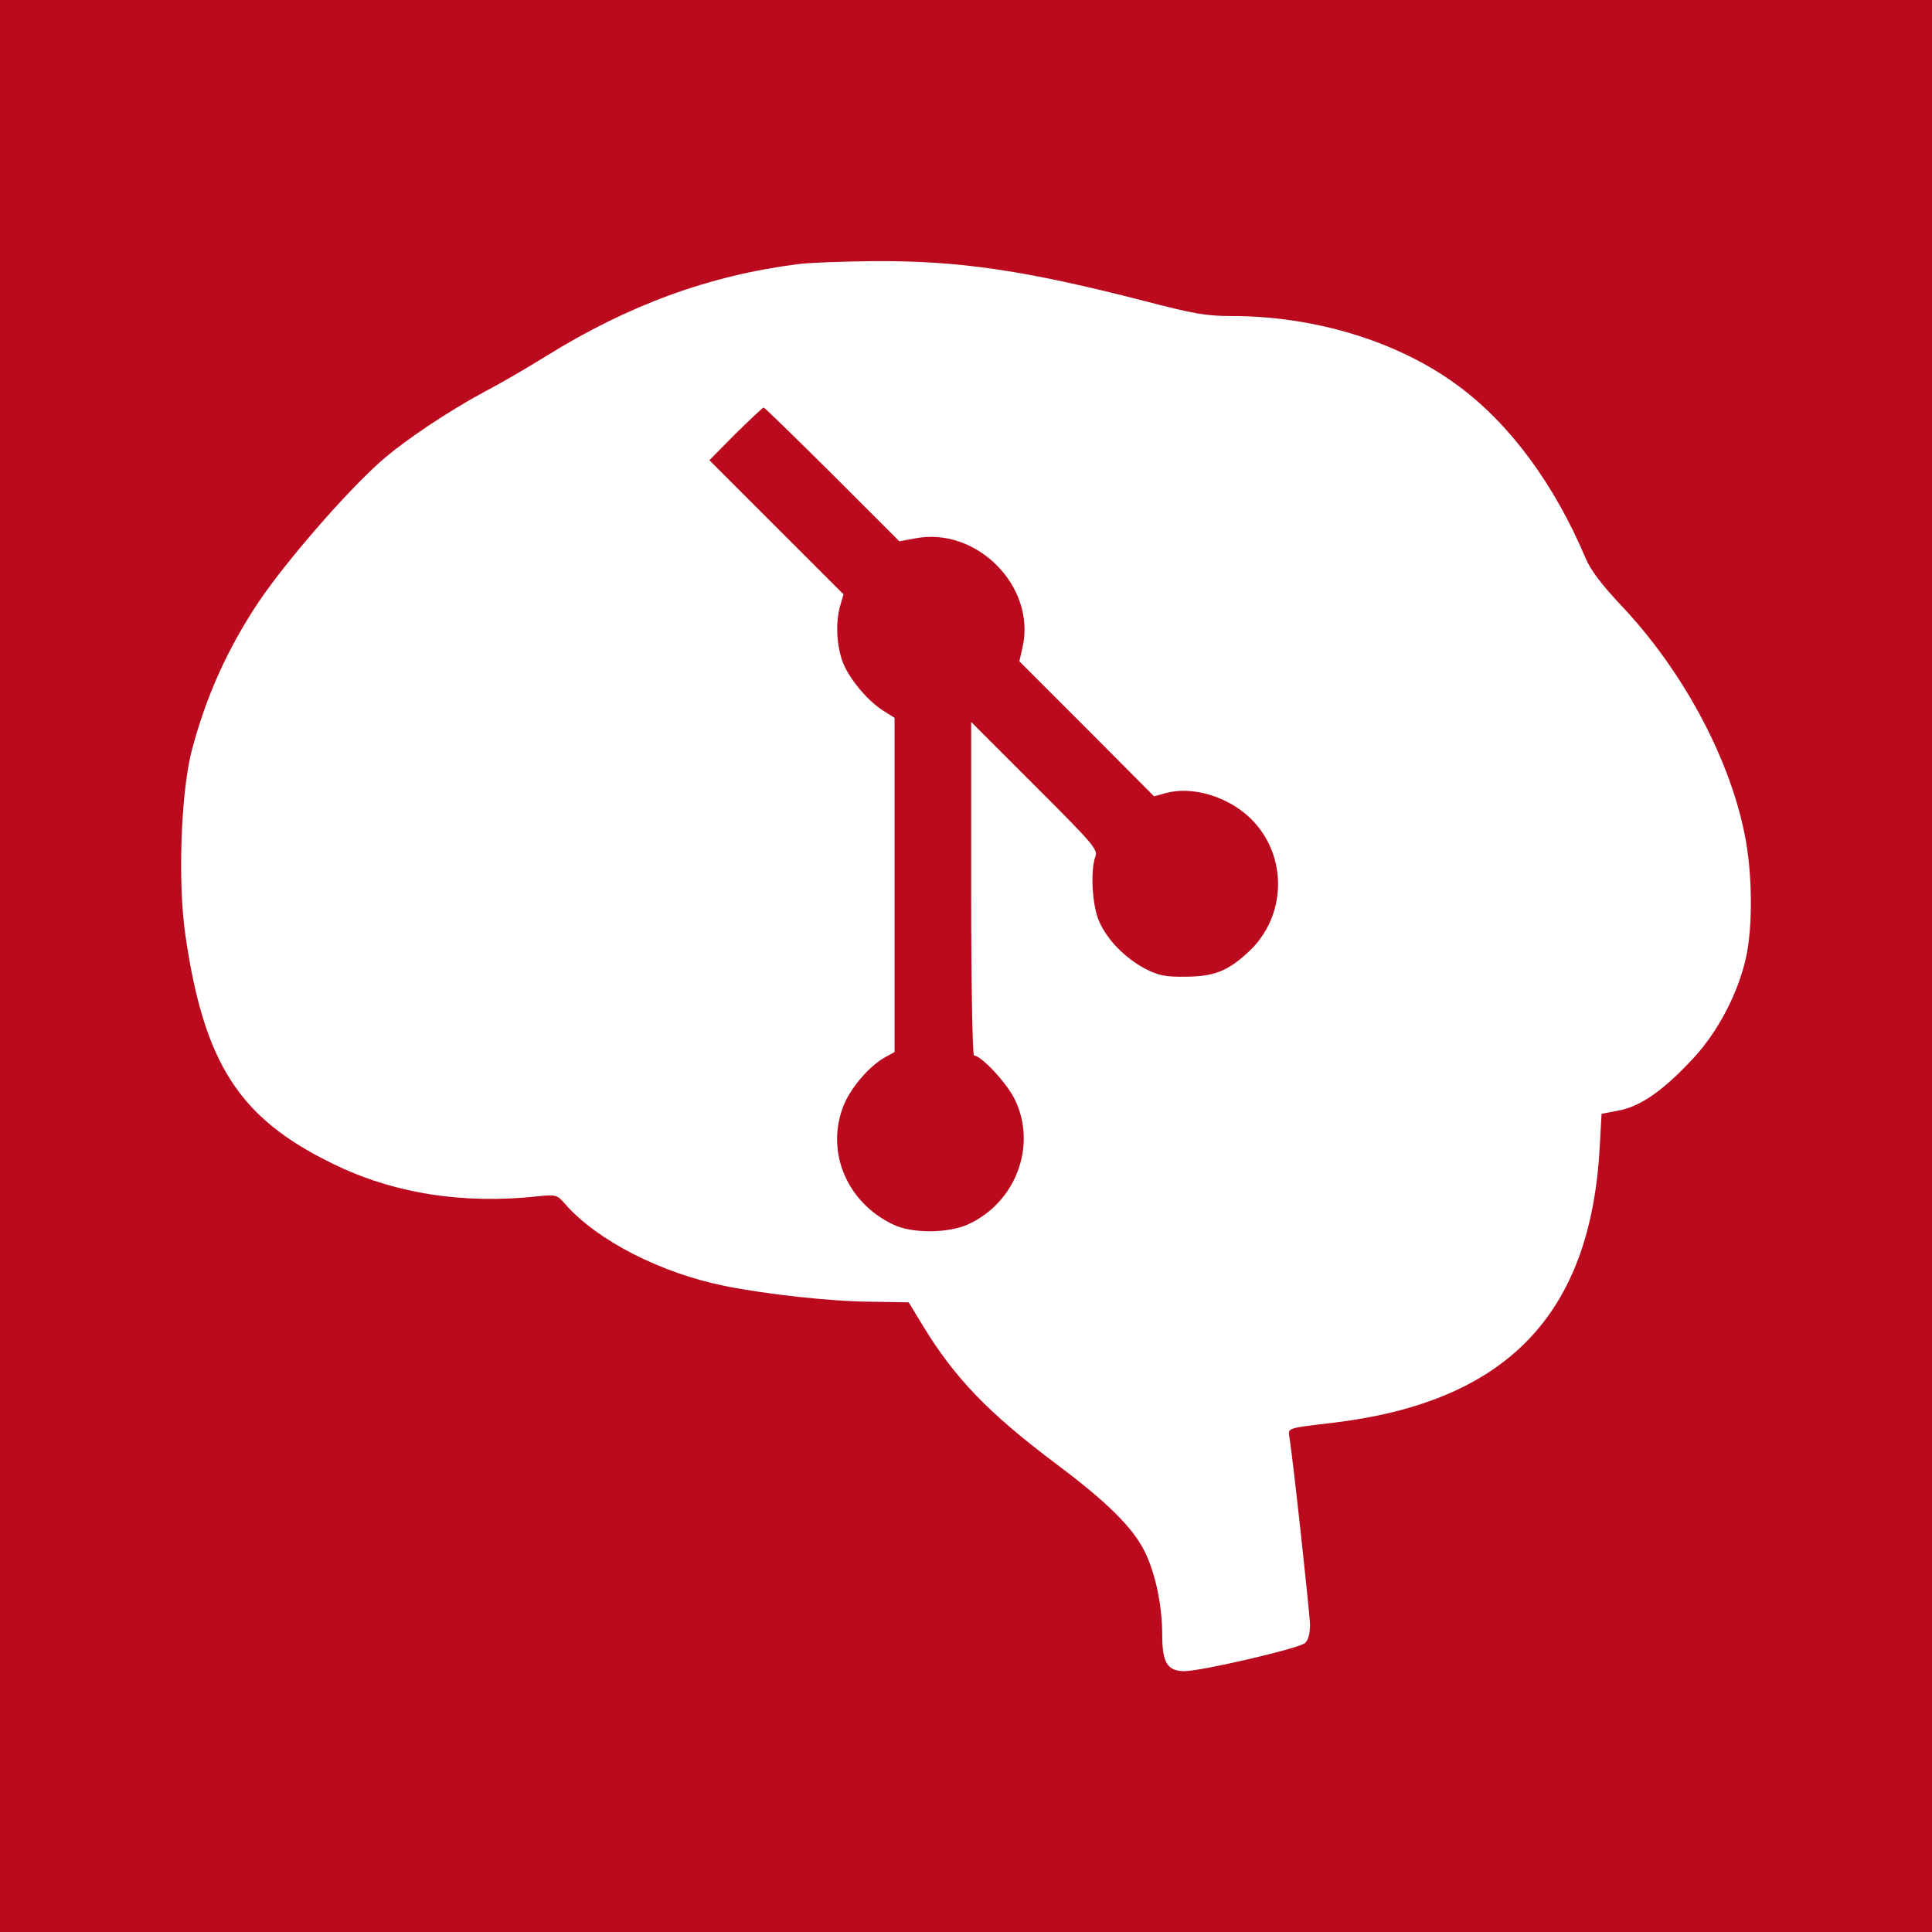 <svg viewBox="0 0 128 128" fill="none" xmlns="http://www.w3.org/2000/svg">
<rect width="128" height="128" rx="0" fill="#bb0a1e"/>
<path d="M52.828 17.505C46.978 18.256 41.636 20.206 36.172 23.598C34.994 24.33 33.227 25.366 32.211 25.894C29.712 27.234 26.788 29.184 25.183 30.606C22.867 32.678 19.008 37.127 17.2 39.788C15.088 42.916 13.605 46.227 12.67 49.862C11.98 52.686 11.777 58.495 12.284 61.969C13.523 70.48 15.859 74.095 22.055 77.102C26.056 79.072 30.688 79.803 35.664 79.255C36.862 79.133 36.903 79.153 37.472 79.803C39.564 82.18 43.789 84.353 48.055 85.206C50.797 85.755 55.042 86.222 57.683 86.242L60.202 86.283L61.116 87.786C63.248 91.3 65.483 93.616 69.972 96.987C73.364 99.527 75.07 101.213 75.862 102.838C76.553 104.259 77 106.372 77 108.322C77 110.17 77.345 110.719 78.483 110.719C79.681 110.698 86.141 109.195 86.466 108.85C86.689 108.647 86.791 108.2 86.791 107.631C86.77 106.798 85.633 96.398 85.43 95.241C85.328 94.591 85.227 94.631 88.273 94.266C99.791 92.905 105.397 87.116 105.986 75.964L106.108 73.791L107.286 73.567C108.728 73.283 110.252 72.206 112.202 70.094C113.827 68.347 115.167 65.767 115.675 63.452C116.142 61.339 116.102 57.744 115.573 55.205C114.538 50.106 111.43 44.358 107.408 40.112C106.088 38.711 105.377 37.756 105.052 36.984C102.98 32.089 100.055 28.108 96.622 25.569C92.681 22.644 87.156 20.938 81.591 20.938C79.905 20.938 79.092 20.795 75.741 19.922C67.92 17.911 63.553 17.261 57.845 17.302C55.814 17.322 53.559 17.403 52.828 17.505Z" fill="white"/>
<path d="M48.734 28.734L47 30.49L51.441 34.931L55.883 39.372L55.671 40.112C55.354 41.191 55.417 42.65 55.798 43.771C56.179 44.871 57.447 46.415 58.526 47.091L59.266 47.557V58.639V69.7L58.695 70.017C57.638 70.567 56.327 72.089 55.861 73.316C54.698 76.361 56.136 79.703 59.203 81.141C60.451 81.733 62.819 81.712 64.13 81.12C67.303 79.682 68.72 75.896 67.239 72.851C66.711 71.751 64.998 69.932 64.532 69.932C64.427 69.932 64.342 64.962 64.342 58.892V47.832L68.551 52.04C72.421 55.91 72.759 56.291 72.569 56.756C72.231 57.687 72.357 60.013 72.823 61.05C73.373 62.297 74.557 63.482 75.868 64.18C76.735 64.624 77.201 64.73 78.512 64.708C80.394 64.708 81.325 64.349 82.678 63.101C85.279 60.732 85.343 56.651 82.847 54.218C81.346 52.759 78.977 52.061 77.222 52.548L76.46 52.759L71.998 48.276L67.535 43.813L67.747 42.883C68.656 38.864 64.702 34.867 60.62 35.671L59.584 35.861L55.142 31.42C52.689 28.988 50.659 27 50.595 27C50.532 27 49.707 27.782 48.734 28.734Z" fill="#bb0a1e"/>
</svg>
